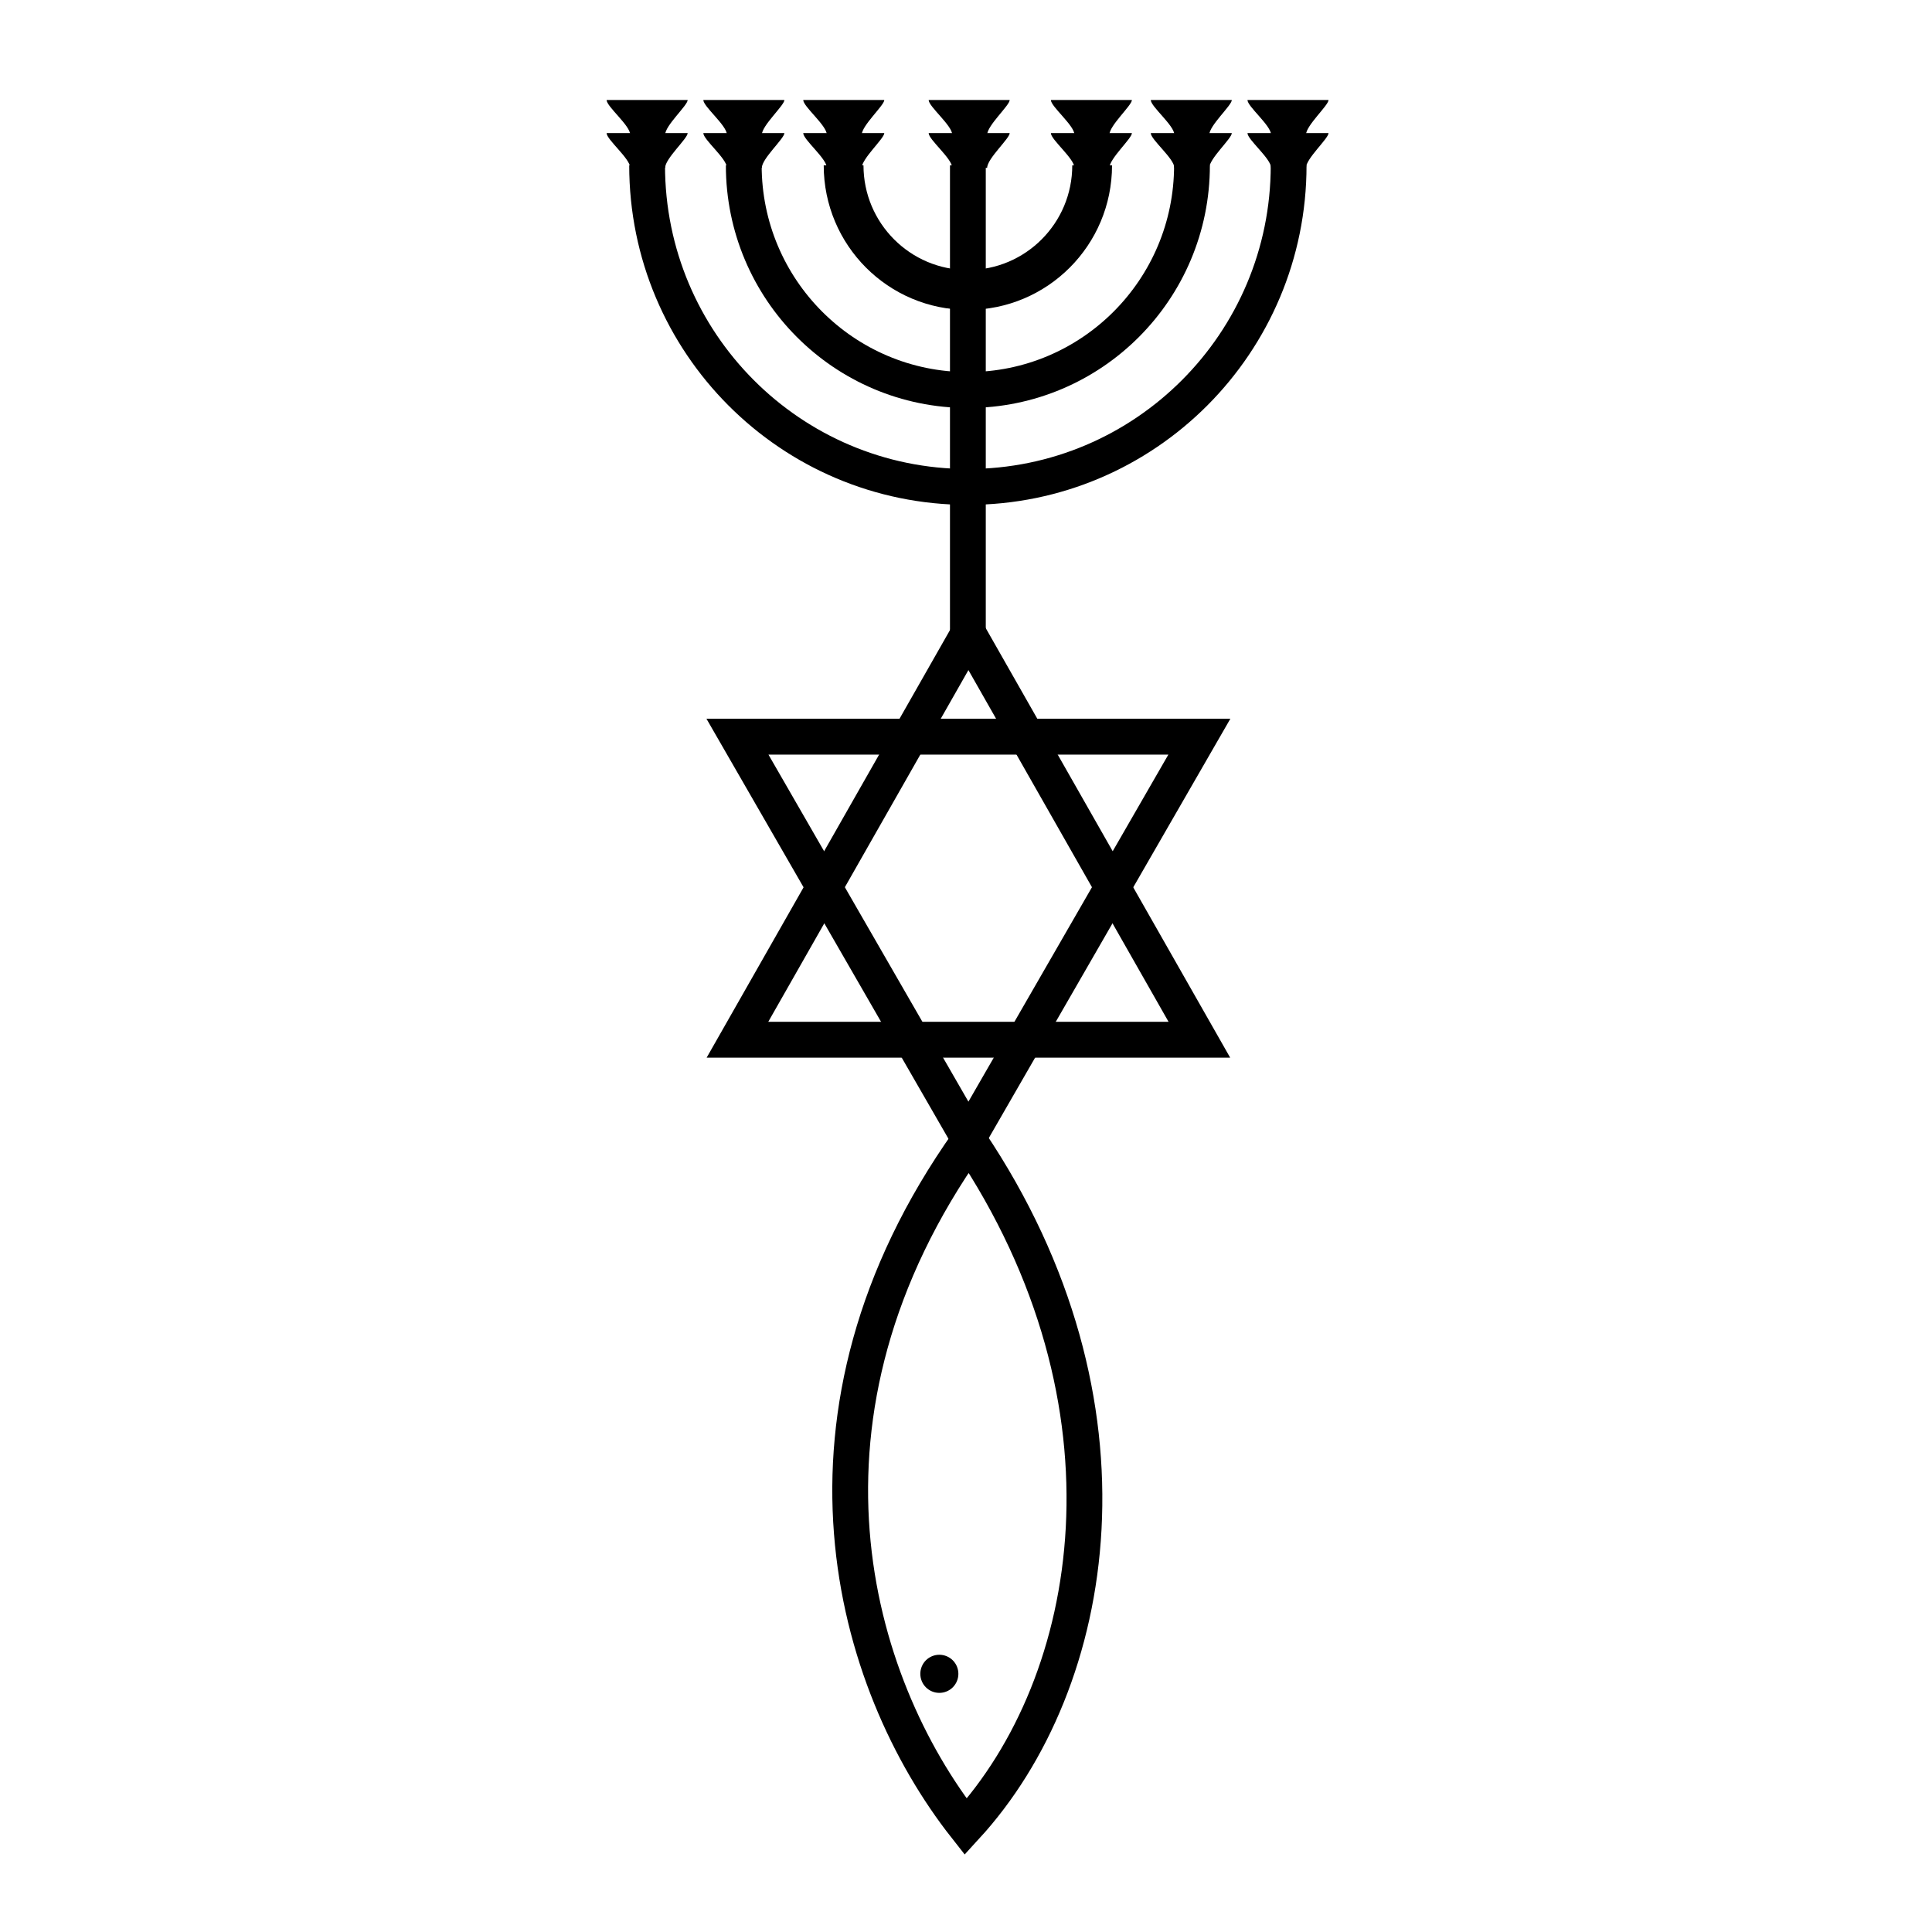 <svg xmlns="http://www.w3.org/2000/svg" xmlns:xlink="http://www.w3.org/1999/xlink" width="500" zoomAndPan="magnify" viewBox="0 0 375 375" height="500" preserveAspectRatio="xMidYMid meet" version="1.0"><defs><clipPath id="5f4cb05733"><path d="M 110.094 9.371 L 264.594 9.371 L 264.594 134 L 110.094 134 Z M 110.094 9.371 " clip-rule="nonzero"/></clipPath><clipPath id="4c6d5befeb"><path d="M 110.094 9.371 L 264.594 9.371 L 264.594 116 L 110.094 116 Z M 110.094 9.371 " clip-rule="nonzero"/></clipPath><clipPath id="b1d1042588"><path d="M 120 9.371 L 256 9.371 L 256 101 L 120 101 Z M 120 9.371 " clip-rule="nonzero"/></clipPath><clipPath id="752f4873ef"><path d="M 125 182 L 250 182 L 250 365.621 L 125 365.621 Z M 125 182 " clip-rule="nonzero"/></clipPath><clipPath id="478eab7ee7"><path d="M 110.094 24 L 264.594 24 L 264.594 301 L 110.094 301 Z M 110.094 24 " clip-rule="nonzero"/></clipPath><clipPath id="275988903b"><path d="M 110.094 44 L 264.594 44 L 264.594 320 L 110.094 320 Z M 110.094 44 " clip-rule="nonzero"/></clipPath></defs><path fill="#000000" d="M 122.328 26.16 C 122.328 24.359 117.742 20.684 117.742 19.406 C 119.121 19.406 131.656 19.406 133.477 19.406 C 133.477 20.457 129.098 24.359 129.098 26.16 C 128.414 26.16 122.328 26.16 122.328 26.16 Z M 122.328 26.16 " fill-opacity="1" fill-rule="nonzero"/><path fill="#000000" d="M 122.328 32.582 C 122.328 30.781 117.742 27.105 117.742 25.828 C 119.121 25.828 131.656 25.828 133.477 25.828 C 133.477 26.883 129.098 30.781 129.098 32.582 C 128.414 32.582 122.328 32.582 122.328 32.582 Z M 122.328 32.582 " fill-opacity="1" fill-rule="nonzero"/><path fill="#000000" d="M 141.098 26.16 C 141.098 24.359 136.516 20.684 136.516 19.406 C 137.895 19.406 150.43 19.406 152.25 19.406 C 152.25 20.457 147.871 24.359 147.871 26.16 C 147.188 26.16 141.098 26.16 141.098 26.16 Z M 141.098 26.16 " fill-opacity="1" fill-rule="nonzero"/><path fill="#000000" d="M 141.098 32.582 C 141.098 30.781 136.516 27.105 136.516 25.828 C 137.895 25.828 150.43 25.828 152.25 25.828 C 152.25 26.883 147.871 30.781 147.871 32.582 C 147.188 32.582 141.098 32.582 141.098 32.582 Z M 141.098 32.582 " fill-opacity="1" fill-rule="nonzero"/><path fill="#000000" d="M 160.492 26.16 C 160.492 24.359 155.906 20.684 155.906 19.406 C 157.285 19.406 169.82 19.406 171.641 19.406 C 171.641 20.457 167.262 24.359 167.262 26.16 C 166.578 26.16 160.492 26.16 160.492 26.16 Z M 160.492 26.16 " fill-opacity="1" fill-rule="nonzero"/><path fill="#000000" d="M 160.492 32.582 C 160.492 30.781 155.906 27.105 155.906 25.828 C 157.285 25.828 169.82 25.828 171.641 25.828 C 171.641 26.883 167.262 30.781 167.262 32.582 C 166.578 32.582 160.492 32.582 160.492 32.582 Z M 160.492 32.582 " fill-opacity="1" fill-rule="nonzero"/><path fill="#000000" d="M 208.555 26.16 C 208.555 24.359 203.973 20.684 203.973 19.406 C 205.348 19.406 217.887 19.406 219.703 19.406 C 219.703 20.457 215.328 24.359 215.328 26.16 C 214.645 26.16 208.555 26.16 208.555 26.16 Z M 208.555 26.16 " fill-opacity="1" fill-rule="nonzero"/><path fill="#000000" d="M 208.555 32.582 C 208.555 30.781 203.973 27.105 203.973 25.828 C 205.348 25.828 217.887 25.828 219.703 25.828 C 219.703 26.883 215.328 30.781 215.328 32.582 C 214.645 32.582 208.555 32.582 208.555 32.582 Z M 208.555 32.582 " fill-opacity="1" fill-rule="nonzero"/><path fill="#000000" d="M 184.832 26.16 C 184.832 24.359 180.25 20.684 180.25 19.406 C 181.625 19.406 194.164 19.406 195.98 19.406 C 195.98 20.457 191.605 24.359 191.605 26.16 C 190.922 26.16 184.832 26.16 184.832 26.16 Z M 184.832 26.16 " fill-opacity="1" fill-rule="nonzero"/><path fill="#000000" d="M 184.832 32.582 C 184.832 30.781 180.25 27.105 180.25 25.828 C 181.625 25.828 194.164 25.828 195.98 25.828 C 195.98 26.883 191.605 30.781 191.605 32.582 C 190.922 32.582 184.832 32.582 184.832 32.582 Z M 184.832 32.582 " fill-opacity="1" fill-rule="nonzero"/><path fill="#000000" d="M 227.945 26.16 C 227.945 24.359 223.363 20.684 223.363 19.406 C 224.738 19.406 237.277 19.406 239.094 19.406 C 239.094 20.457 234.719 24.359 234.719 26.16 C 234.035 26.16 227.945 26.16 227.945 26.16 Z M 227.945 26.16 " fill-opacity="1" fill-rule="nonzero"/><path fill="#000000" d="M 227.945 32.582 C 227.945 30.781 223.363 27.105 223.363 25.828 C 224.738 25.828 237.277 25.828 239.094 25.828 C 239.094 26.883 234.719 30.781 234.719 32.582 C 234.035 32.582 227.945 32.582 227.945 32.582 Z M 227.945 32.582 " fill-opacity="1" fill-rule="nonzero"/><path fill="#000000" d="M 246.719 26.16 C 246.719 24.359 242.133 20.684 242.133 19.406 C 243.512 19.406 256.051 19.406 257.867 19.406 C 257.867 20.457 253.488 24.359 253.488 26.16 C 252.805 26.16 246.719 26.16 246.719 26.16 Z M 246.719 26.16 " fill-opacity="1" fill-rule="nonzero"/><path fill="#000000" d="M 246.719 32.582 C 246.719 30.781 242.133 27.105 242.133 25.828 C 243.512 25.828 256.051 25.828 257.867 25.828 C 257.867 26.883 253.488 30.781 253.488 32.582 C 252.805 32.582 246.719 32.582 246.719 32.582 Z M 246.719 32.582 " fill-opacity="1" fill-rule="nonzero"/><g clip-path="url(#5f4cb05733)"><path stroke-linecap="butt" transform="matrix(0.772, 0, 0, 0.774, 110.096, 9.472)" fill="none" stroke-linejoin="miter" d="M 20.088 29.226 C 20.088 73.768 56.197 109.872 100.736 109.872 C 145.275 109.872 181.384 73.768 181.384 29.226 " stroke="#000000" stroke-width="9" stroke-opacity="1" stroke-miterlimit="4"/></g><g clip-path="url(#4c6d5befeb)"><path stroke-linecap="butt" transform="matrix(0.772, 0, 0, 0.774, 110.096, 9.472)" fill="none" stroke-linejoin="miter" d="M 44.39 29.226 C 44.39 60.349 69.617 85.572 100.736 85.572 C 131.859 85.572 157.082 60.349 157.082 29.226 " stroke="#000000" stroke-width="9" stroke-opacity="1" stroke-miterlimit="4"/></g><g clip-path="url(#b1d1042588)"><path stroke-linecap="butt" transform="matrix(0.772, 0, 0, 0.774, 110.096, 9.472)" fill="none" stroke-linejoin="miter" d="M 69.491 29.226 C 69.491 46.485 83.478 60.47 100.736 60.47 C 117.994 60.47 131.981 46.485 131.981 29.226 " stroke="#000000" stroke-width="10" stroke-opacity="1" stroke-miterlimit="4"/></g><path stroke-linecap="butt" transform="matrix(0.772, 0, 0, 0.774, 110.096, 9.472)" fill="none" stroke-linejoin="miter" d="M 100.736 29.226 L 100.736 154.893 " stroke="#000000" stroke-width="9" stroke-opacity="1" stroke-miterlimit="4"/><g clip-path="url(#752f4873ef)"><path stroke-linecap="round" transform="matrix(0.772, 0, 0, 0.774, 110.096, 9.472)" fill="none" stroke-linejoin="miter" d="M 101.151 273.985 C 145.538 339.839 133.604 409.579 100.195 445.88 C 71.554 409.579 52.223 342.433 100.908 273.985 " stroke="#000000" stroke-width="9" stroke-opacity="1" stroke-miterlimit="4"/></g><path fill="#000000" d="M 186.02 324.887 C 186.02 325.379 185.926 325.852 185.738 326.305 C 185.551 326.758 185.281 327.156 184.938 327.504 C 184.59 327.852 184.191 328.117 183.738 328.305 C 183.285 328.492 182.812 328.586 182.324 328.586 C 181.836 328.586 181.363 328.492 180.91 328.305 C 180.457 328.117 180.059 327.852 179.711 327.504 C 179.367 327.156 179.098 326.758 178.914 326.305 C 178.727 325.852 178.633 325.379 178.633 324.887 C 178.633 324.395 178.727 323.926 178.914 323.469 C 179.098 323.016 179.367 322.617 179.711 322.27 C 180.059 321.922 180.457 321.656 180.91 321.469 C 181.363 321.281 181.836 321.188 182.324 321.188 C 182.812 321.188 183.285 321.281 183.738 321.469 C 184.191 321.656 184.59 321.922 184.938 322.27 C 185.281 322.617 185.551 323.016 185.738 323.469 C 185.926 323.926 186.02 324.395 186.02 324.887 Z M 186.02 324.887 " fill-opacity="1" fill-rule="nonzero"/><g clip-path="url(#478eab7ee7)"><path stroke-linecap="butt" transform="matrix(0.772, 0, 0, 0.774, 110.096, 9.472)" fill="none" stroke-linejoin="miter" d="M 100.872 146.723 L 129.903 197.613 L 158.938 248.499 L 42.802 248.499 L 71.837 197.613 Z M 100.872 146.723 " stroke="#000000" stroke-width="9" stroke-opacity="1" stroke-miterlimit="10"/></g><g clip-path="url(#275988903b)"><path stroke-linecap="butt" transform="matrix(0.772, 0, 0, 0.774, 110.096, 9.472)" fill="none" stroke-linejoin="miter" d="M 100.872 273.026 L 129.903 222.766 L 158.938 172.501 L 42.802 172.501 L 71.837 222.766 Z M 100.872 273.026 " stroke="#000000" stroke-width="9" stroke-opacity="1" stroke-miterlimit="10"/></g></svg>